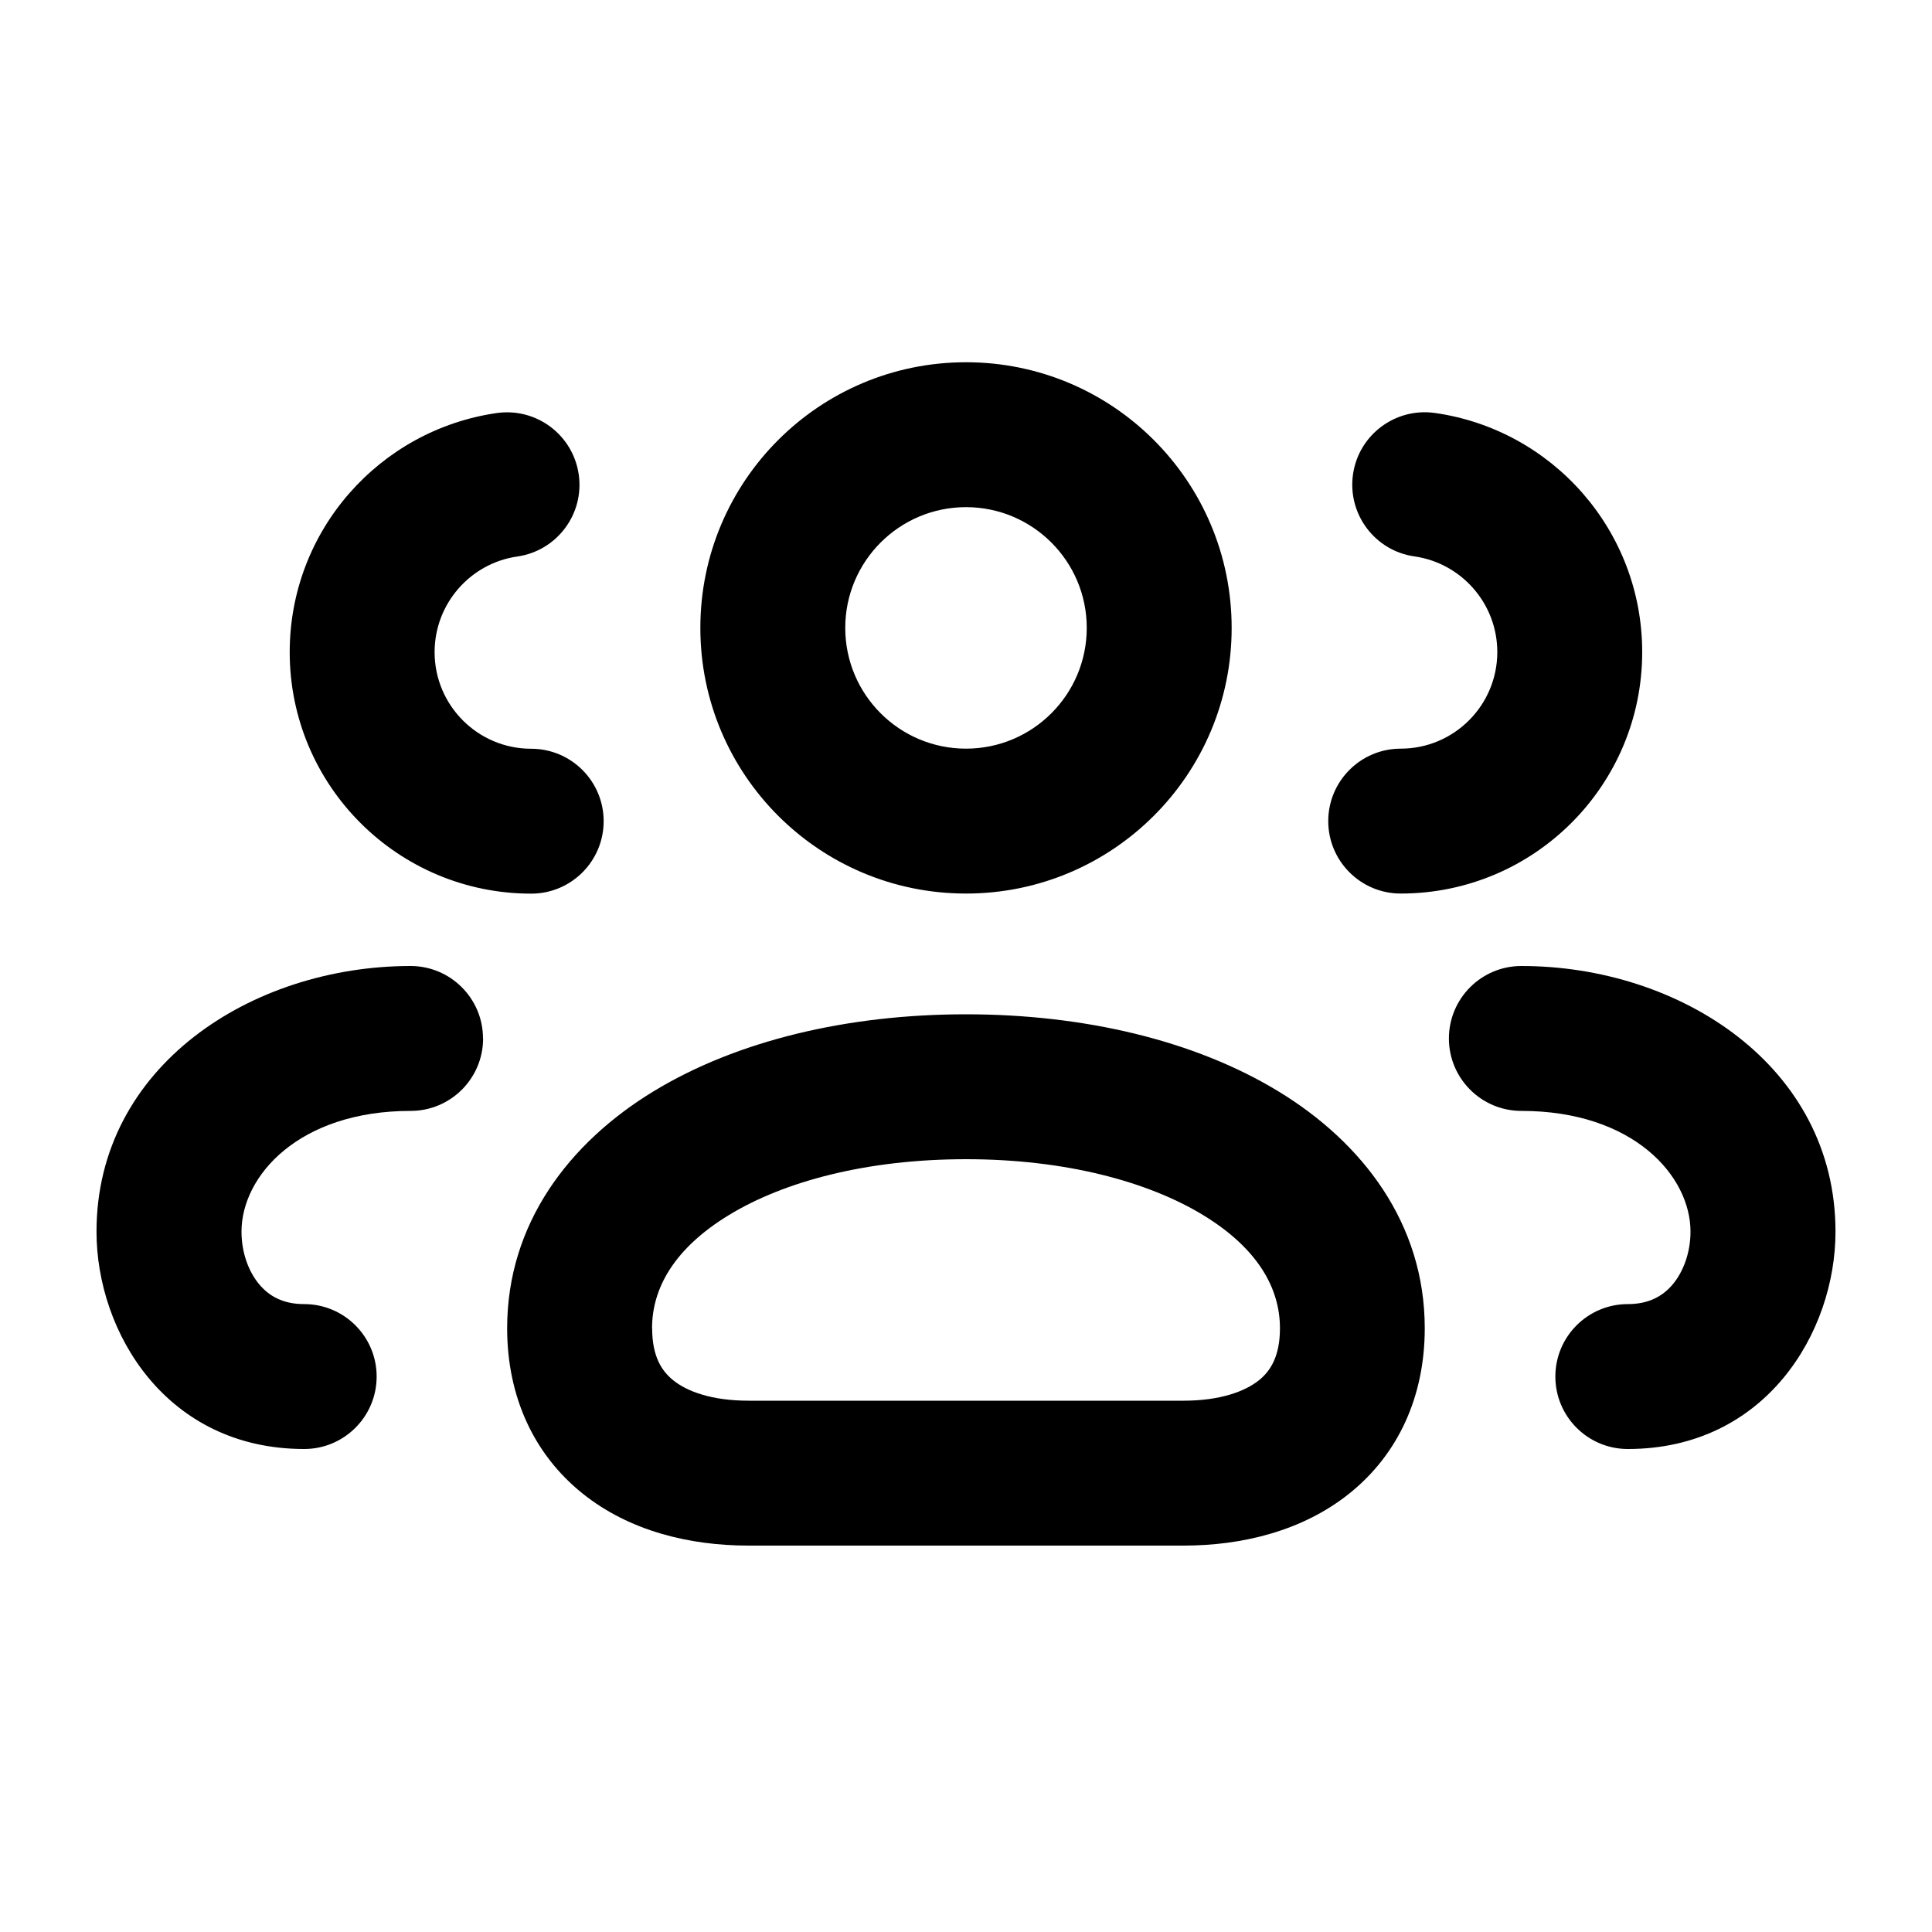 <svg fill="none" height="20" viewBox="0 0 20 20" width="20" xmlns="http://www.w3.org/2000/svg"><path clip-rule="evenodd" d="m10 7.75c-.69 0-1.25-.56-1.25-1.25s.56-1.25 1.25-1.25c.69 0 1.25.56 1.25 1.25s-.56 1.25-1.25 1.25zm-2.75-1.25c0-1.519 1.231-2.75 2.75-2.75 1.519 0 2.75 1.231 2.75 2.75s-1.231 2.75-2.75 2.75c-1.519 0-2.75-1.231-2.75-2.75zm-.5 7.25c0-.416.231-.828.796-1.172.573-.349 1.429-.578 2.454-.578 1.025 0 1.881.23 2.454.578.565.344.796.756.796 1.172 0 .293-.1.444-.218.539-.142.113-.396.211-.781.211h-4.5c-.386 0-.64-.097-.781-.211-.119-.095-.219-.246-.219-.539zm3.25-3.25c-1.225 0-2.369.271-3.234.797-.873.531-1.516 1.369-1.516 2.453 0 .707.276 1.306.781 1.711.483.387 1.104.539 1.719.539h4.5c.614 0 1.235-.153 1.718-.539.506-.405.781-1.004.781-1.711 0-1.084-.643-1.922-1.516-2.453-.865-.526-2.009-.797-3.234-.797zm4.006-5.588c.058-.41.438-.695.848-.637 1.213.172 2.146 1.214 2.146 2.475 0 1.381-1.119 2.5-2.5 2.5-.414 0-.75-.336-.75-.75 0-.414.336-.75.75-.75.552 0 1-.448 1-1 0-.503-.373-.921-.857-.99-.41-.058-.695-.438-.637-.848zm1.743 5.088c-.414 0-.75.336-.75.75s.336.75.75.75c1.159 0 1.751.673 1.751 1.25 0 .216-.074.415-.185.547-.1.118-.243.203-.464.203-.414 0-.75.336-.75.75s.336.75.75.75c1.428 0 2.15-1.21 2.15-2.25 0-1.712-1.607-2.75-3.251-2.75zm-10.749.75c0-.414-.336-.75-.75-.75-1.644 0-3.251 1.038-3.251 2.75 0 1.04.722 2.25 2.15 2.25.414 0 .75-.336.75-.75s-.336-.75-.75-.75c-.221 0-.364-.084-.464-.203-.112-.132-.185-.331-.185-.547 0-.577.593-1.25 1.751-1.25.414 0 .75-.336.75-.75zm.142-6.474c.41-.059.79.226.849.636.059.41-.226.79-.636.849-.484.069-.856.487-.856.99 0 .552.448 1 1 1 .414 0 .75.336.75.75 0 .414-.336.75-.75.75-1.381 0-2.5-1.119-2.5-2.5 0-1.26.931-2.3 2.142-2.475z" fill="currentColor" fill-rule="evenodd"/></svg>

